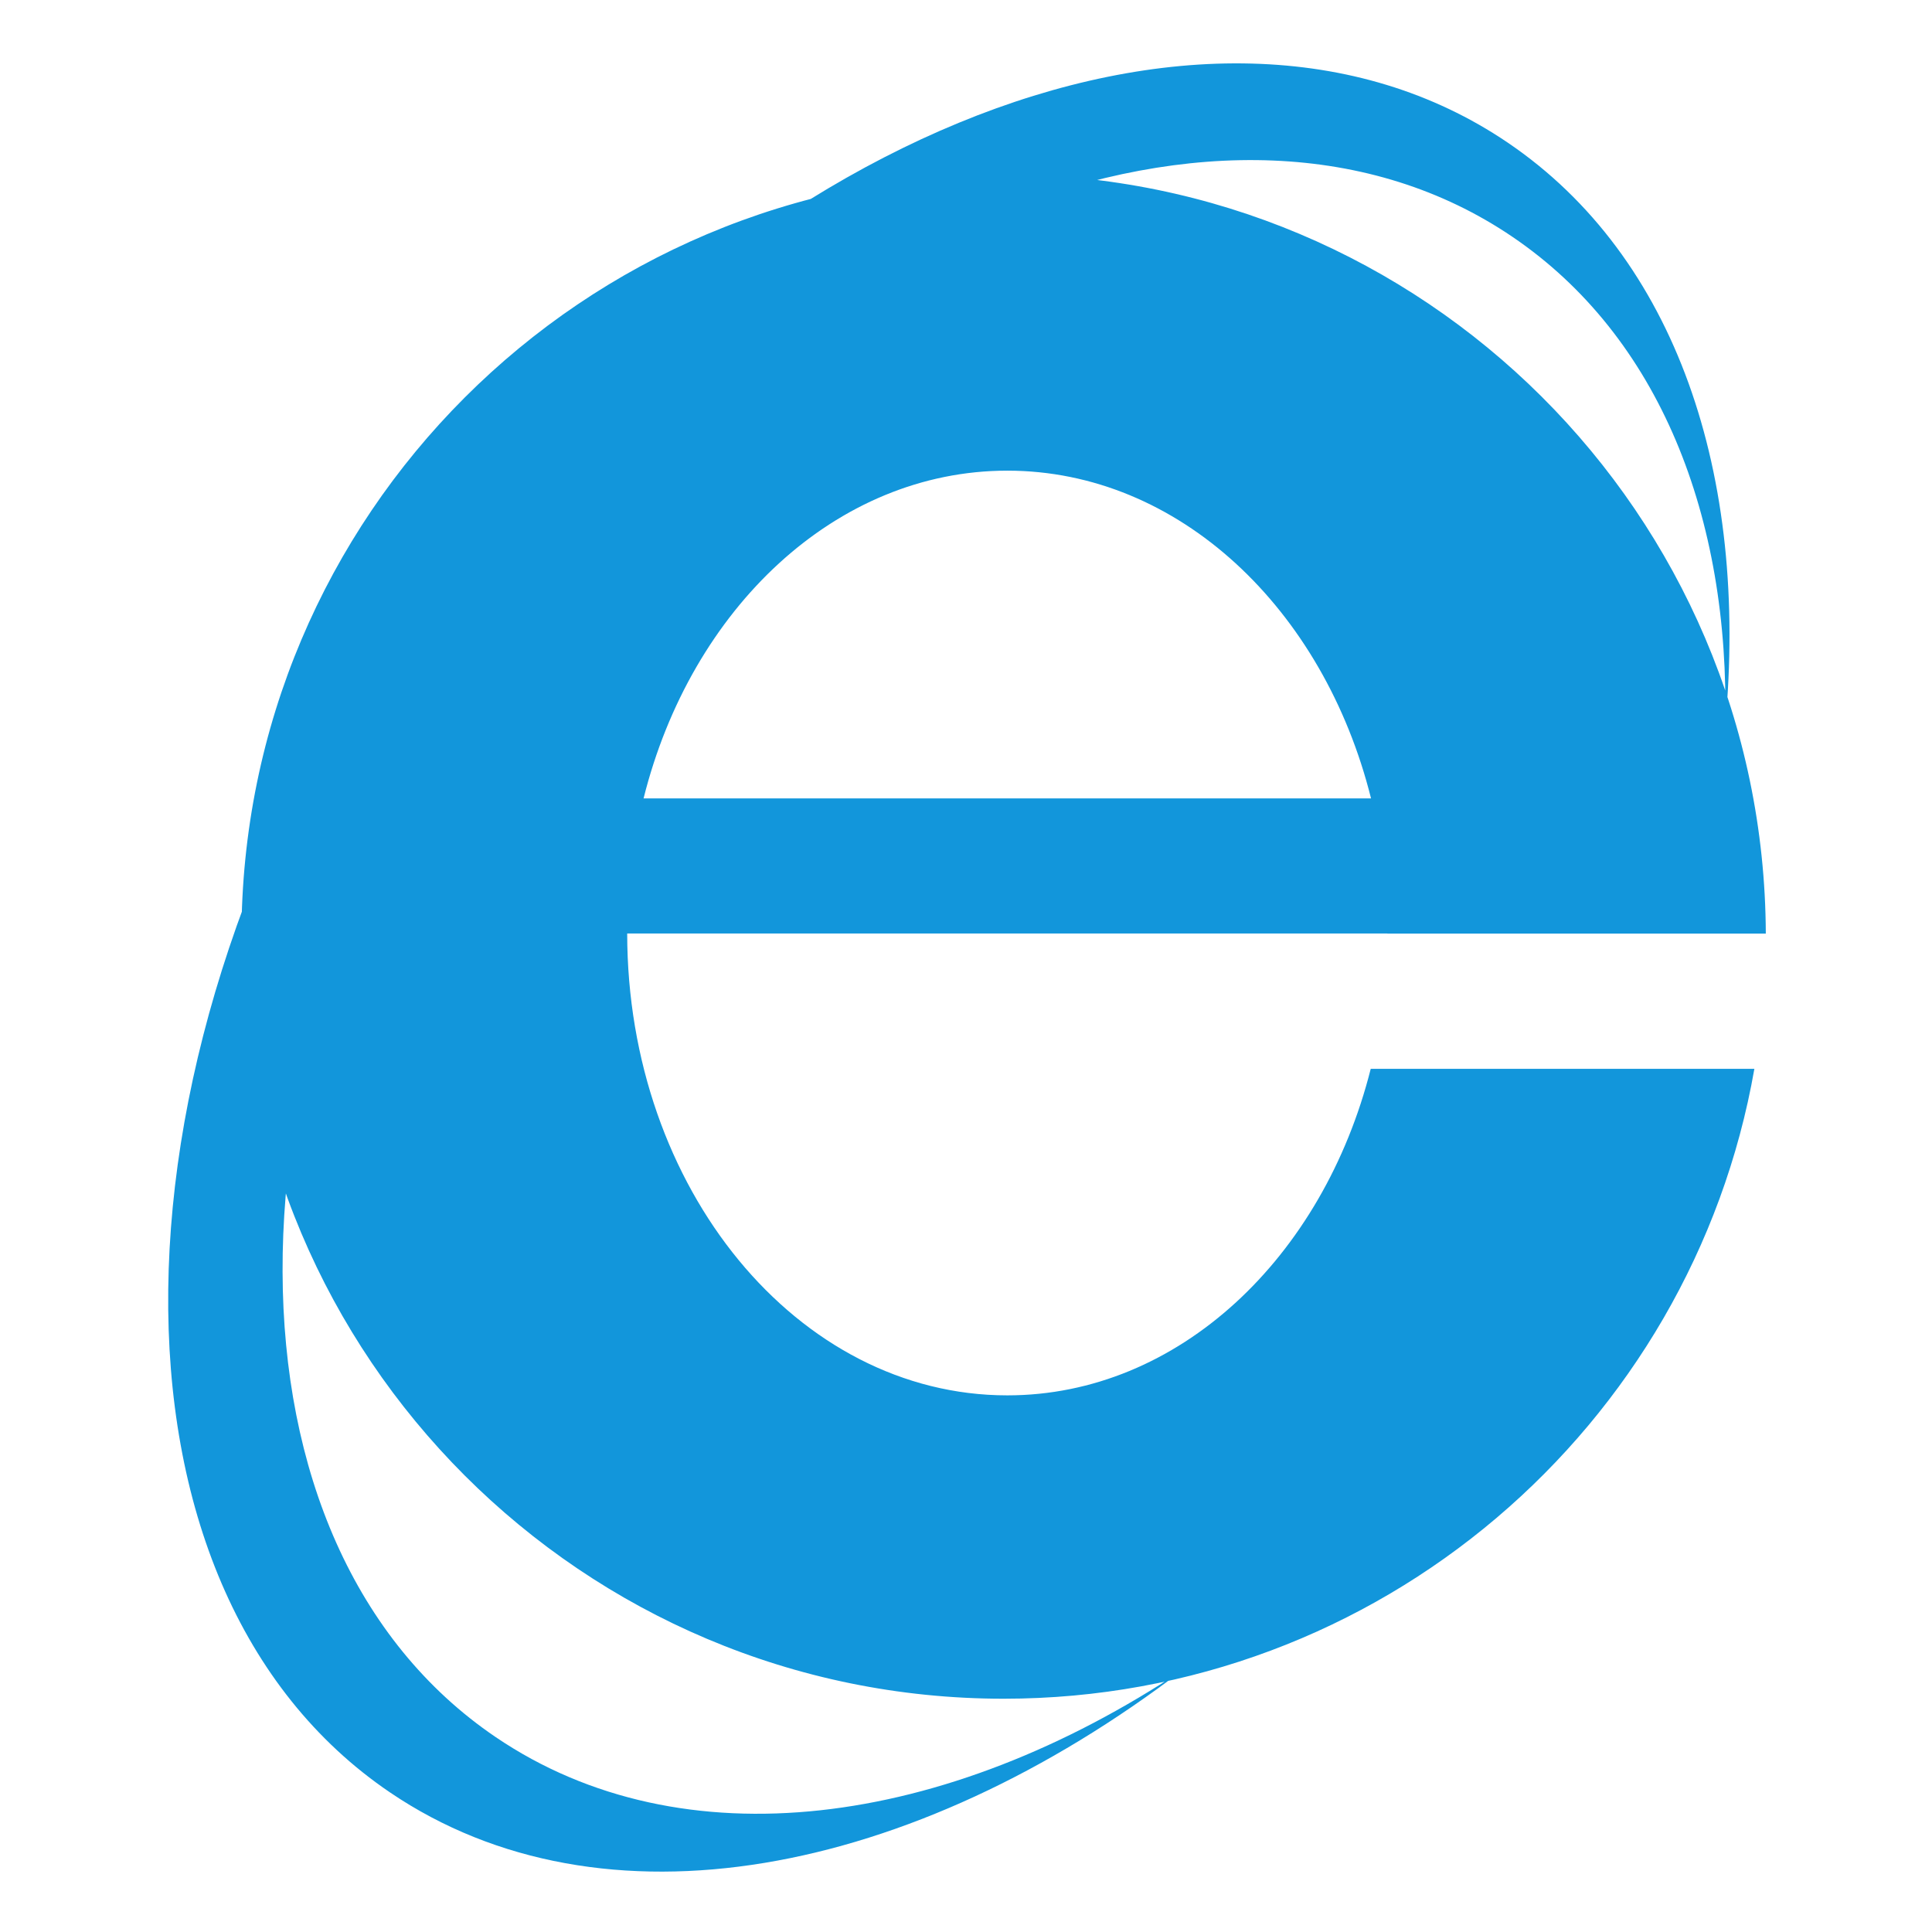 <svg viewBox="0 0 1024 1024" xmlns="http://www.w3.org/2000/svg" width="128" height="128"><path d="M726.517 566.492C701.237 666.706 624.565 739.57 533.89 739.57c-111.2 0-201.356-109.581-201.466-244.807h402.935l-.001.062h200.557c-.839-222.397-181.368-402.429-403.962-402.429-223.113 0-403.981 180.868-403.981 403.981s180.869 403.981 403.981 403.981c199.196 0 364.706-144.177 397.902-333.866l-203.337.001zM533.891 249.458c90.863 0 167.664 73.168 192.783 173.703H341.107c25.119-100.534 101.922-173.703 192.785-173.703zM262.715 920.696c-149.852-101.65-150.701-362.067-1.899-581.657s390.907-315.201 540.758-213.55c77.876 52.827 115.49 148.539 112.79 259.11 12.485-132.556-25.765-248.316-115.209-308.988-159.532-108.217-421.493-.21-585.108 241.241S47.122 841.764 206.654 949.98c112.689 76.443 276.488 44.987 420.629-65.172-126.099 84.065-265.496 103.091-364.568 35.887z" fill="#1296db"/></svg>
